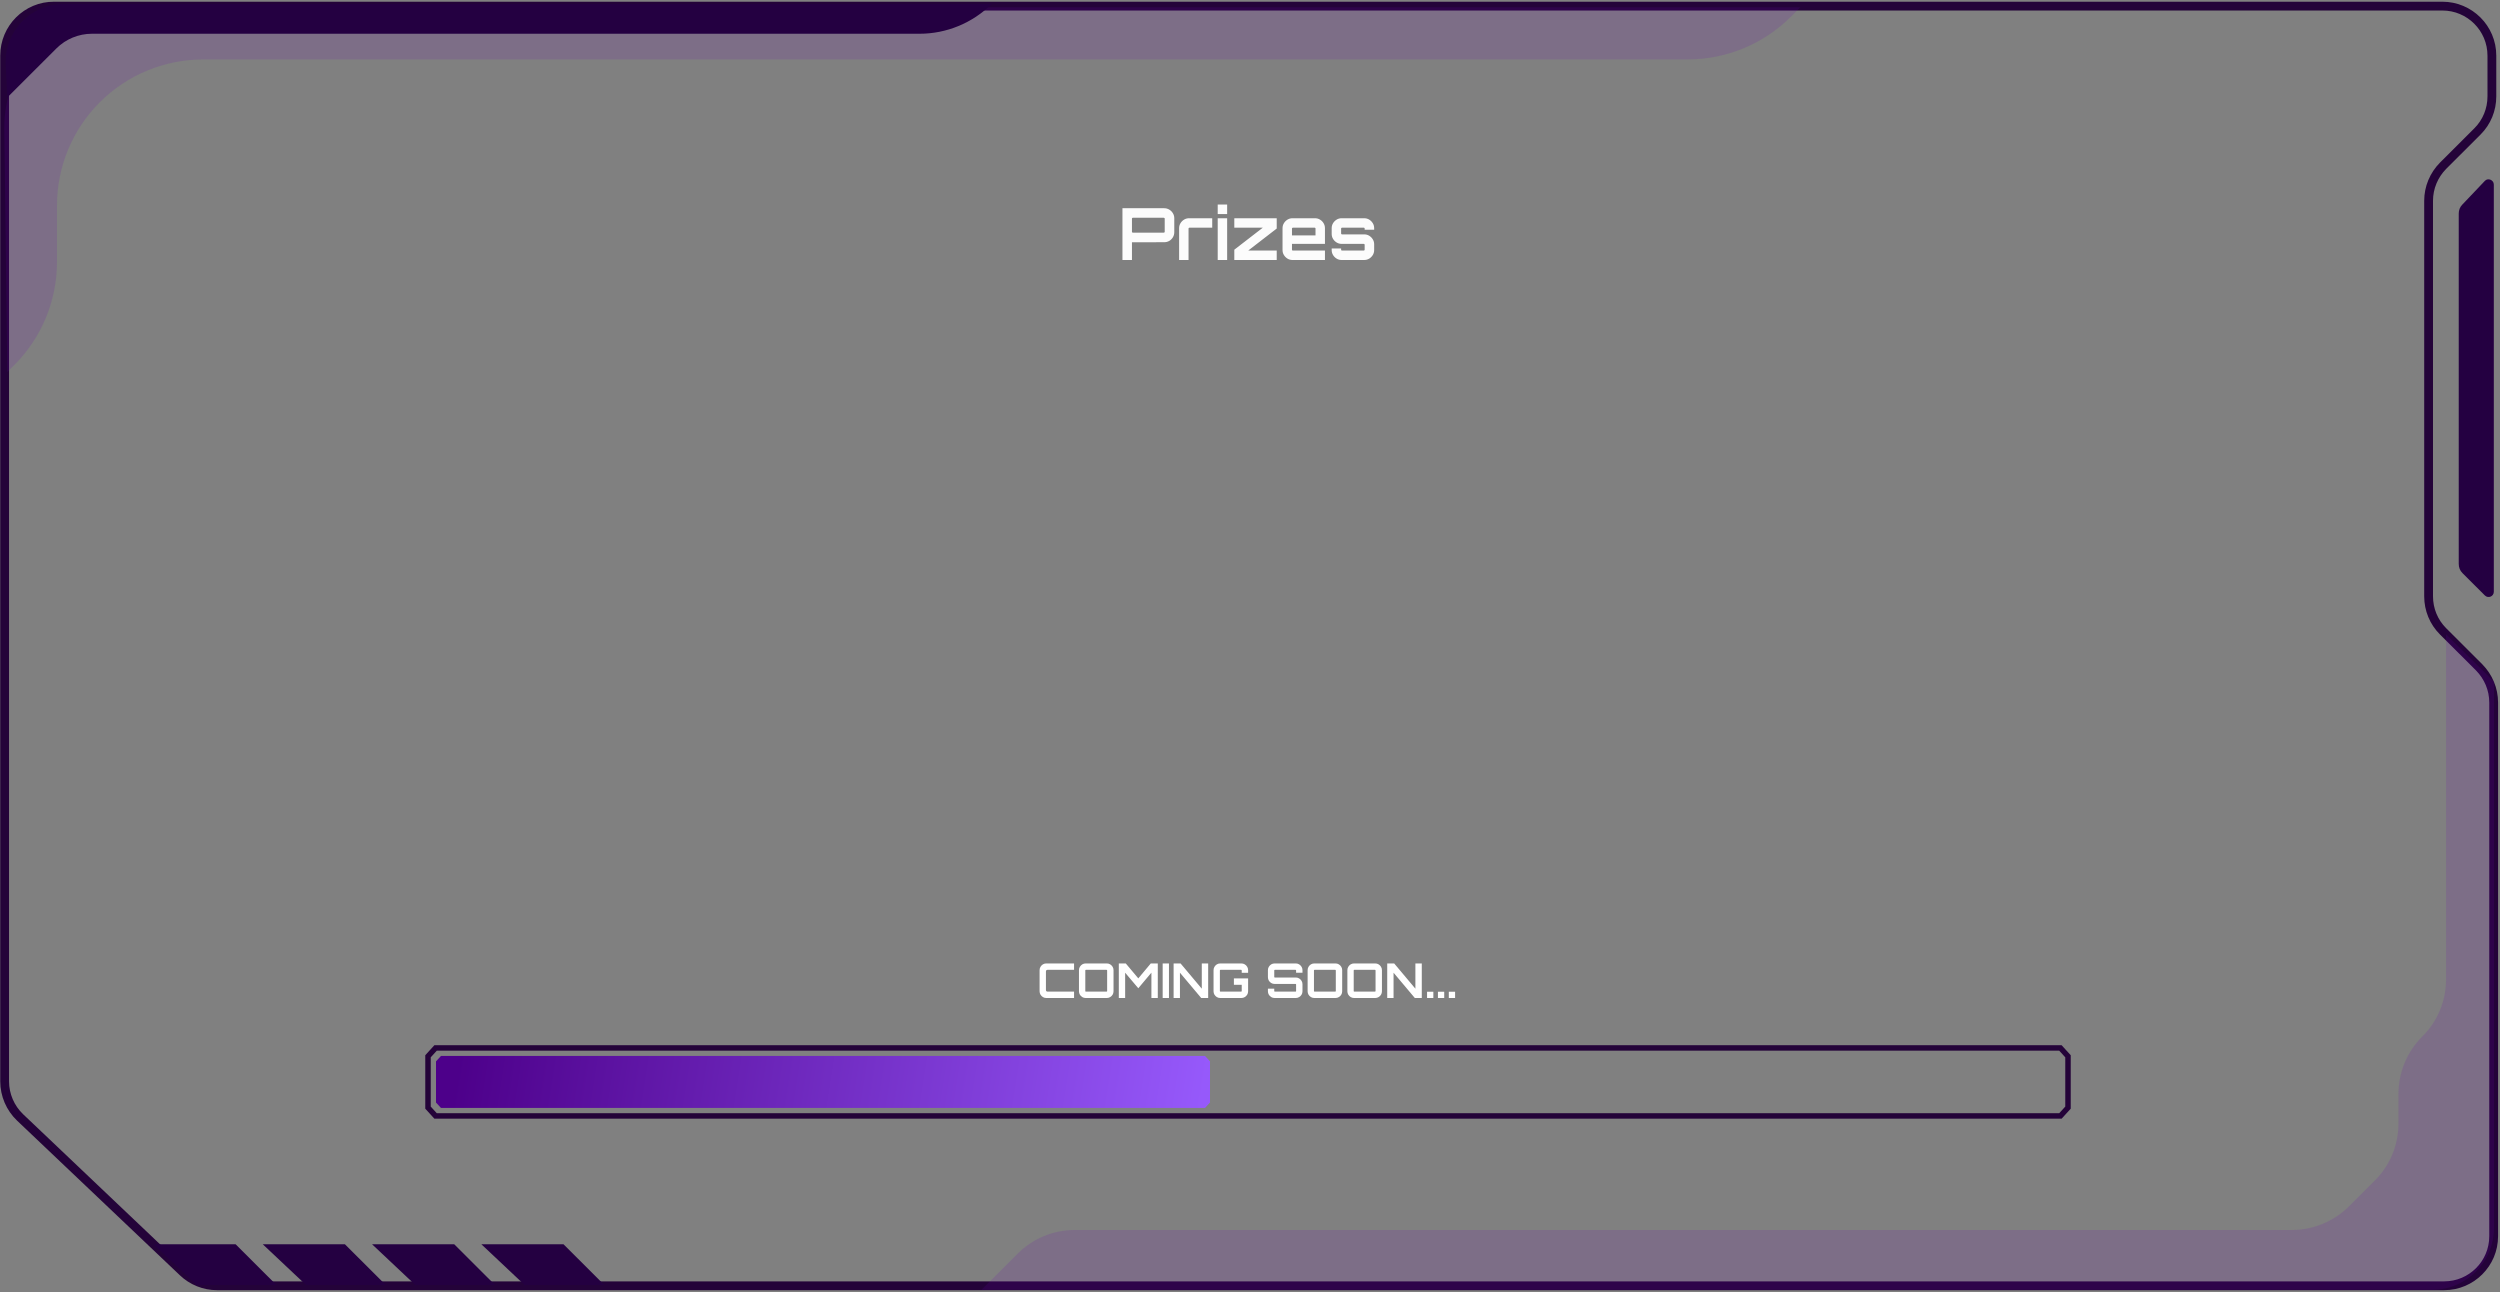 <svg width="1250" height="646" viewBox="0 0 1250 646" fill="none" xmlns="http://www.w3.org/2000/svg">
<rect x="0" y="0" width="1250" height="646" fill="#808080" stroke="none"/>
<path d="M602.508 553.977H220.492C219.509 552.91 218.96 552.315 218 551.273V530.681C218.983 529.614 219.532 529.019 220.492 527.977H602.508C603.491 529.044 604.04 529.639 605 530.681V551.273C604.04 552.339 603.491 552.935 602.508 553.977Z" fill="url(#paint0_linear_1029_86741)"/>
<path d="M1030.21 557.977H217.789C216.305 556.347 215.484 555.444 214 553.815V528.139C215.484 526.509 216.305 525.607 217.789 523.977H1030.21C1031.69 525.607 1032.52 526.509 1034 528.139V553.815C1032.52 555.419 1031.69 556.347 1030.21 557.977Z" stroke="#240339" stroke-width="2.725" stroke-miterlimit="10"/>
<path d="M523.133 499C522.525 499 521.965 498.848 521.453 498.544C520.957 498.24 520.557 497.84 520.253 497.344C519.949 496.832 519.797 496.272 519.797 495.664V485.056C519.797 484.448 519.949 483.896 520.253 483.4C520.557 482.888 520.957 482.48 521.453 482.176C521.965 481.872 522.525 481.72 523.133 481.72H537.029V484.912H523.805C523.549 484.912 523.341 484.984 523.181 485.128C523.037 485.272 522.965 485.48 522.965 485.752V494.968C522.965 495.224 523.037 495.432 523.181 495.592C523.341 495.736 523.549 495.808 523.805 495.808H537.029V499H523.133ZM542.82 499C542.212 499 541.652 498.848 541.14 498.544C540.644 498.24 540.244 497.84 539.94 497.344C539.636 496.832 539.484 496.272 539.484 495.664V485.056C539.484 484.448 539.636 483.896 539.94 483.4C540.244 482.888 540.644 482.48 541.14 482.176C541.652 481.872 542.212 481.72 542.82 481.72H553.428C554.036 481.72 554.588 481.872 555.084 482.176C555.596 482.48 556.004 482.888 556.308 483.4C556.612 483.896 556.764 484.448 556.764 485.056V495.664C556.764 496.272 556.612 496.832 556.308 497.344C556.004 497.84 555.596 498.24 555.084 498.544C554.588 498.848 554.036 499 553.428 499H542.82ZM542.94 495.808H553.26C553.34 495.808 553.412 495.784 553.476 495.736C553.54 495.672 553.572 495.6 553.572 495.52V485.2C553.572 485.12 553.54 485.056 553.476 485.008C553.412 484.944 553.34 484.912 553.26 484.912H542.94C542.86 484.912 542.788 484.944 542.724 485.008C542.676 485.056 542.652 485.12 542.652 485.2V495.52C542.652 495.6 542.676 495.672 542.724 495.736C542.788 495.784 542.86 495.808 542.94 495.808ZM559.407 499V481.72H562.887L569.151 489.184L575.391 481.72H578.895V499H575.703V486.328L569.151 494.128L562.575 486.352V499H559.407ZM581.336 499V481.72H584.48V499H581.336ZM586.805 499V481.72H590.285L600.893 494.344V481.72H604.085V499H600.605L589.973 486.352V499H586.805ZM610.11 499C609.502 499 608.942 498.848 608.43 498.544C607.934 498.24 607.534 497.84 607.23 497.344C606.926 496.832 606.774 496.272 606.774 495.664V485.056C606.774 484.448 606.926 483.896 607.23 483.4C607.534 482.888 607.934 482.48 608.43 482.176C608.942 481.872 609.502 481.72 610.11 481.72H620.694C621.302 481.72 621.862 481.872 622.374 482.176C622.886 482.48 623.294 482.888 623.598 483.4C623.902 483.896 624.054 484.448 624.054 485.056V486.4H620.862V485.2C620.862 485.12 620.83 485.056 620.766 485.008C620.702 484.944 620.63 484.912 620.55 484.912H610.23C610.15 484.912 610.078 484.944 610.014 485.008C609.966 485.056 609.942 485.12 609.942 485.2V495.52C609.942 495.6 609.966 495.672 610.014 495.736C610.078 495.784 610.15 495.808 610.23 495.808H620.55C620.63 495.808 620.702 495.784 620.766 495.736C620.83 495.672 620.862 495.6 620.862 495.52V492.4H616.95V489.208H624.054V495.664C624.054 496.272 623.902 496.832 623.598 497.344C623.294 497.84 622.886 498.24 622.374 498.544C621.862 498.848 621.302 499 620.694 499H610.11ZM637.296 499C636.688 499 636.128 498.848 635.616 498.544C635.12 498.24 634.72 497.84 634.416 497.344C634.112 496.832 633.96 496.272 633.96 495.664V494.344H637.128V495.52C637.128 495.6 637.152 495.672 637.2 495.736C637.264 495.784 637.336 495.808 637.416 495.808H647.76C647.84 495.808 647.904 495.784 647.952 495.736C648.016 495.672 648.048 495.6 648.048 495.52V492.232C648.048 492.152 648.016 492.088 647.952 492.04C647.904 491.992 647.84 491.968 647.76 491.968H637.296C636.688 491.968 636.128 491.816 635.616 491.512C635.12 491.208 634.72 490.808 634.416 490.312C634.112 489.8 633.96 489.232 633.96 488.608V485.056C633.96 484.448 634.112 483.896 634.416 483.4C634.72 482.888 635.12 482.48 635.616 482.176C636.128 481.872 636.688 481.72 637.296 481.72H647.904C648.512 481.72 649.064 481.872 649.56 482.176C650.072 482.48 650.48 482.888 650.784 483.4C651.088 483.896 651.24 484.448 651.24 485.056V486.376H648.048V485.2C648.048 485.12 648.016 485.056 647.952 485.008C647.904 484.944 647.84 484.912 647.76 484.912H637.416C637.336 484.912 637.264 484.944 637.2 485.008C637.152 485.056 637.128 485.12 637.128 485.2V488.488C637.128 488.568 637.152 488.632 637.2 488.68C637.264 488.728 637.336 488.752 637.416 488.752H647.904C648.512 488.752 649.064 488.904 649.56 489.208C650.072 489.512 650.48 489.92 650.784 490.432C651.088 490.928 651.24 491.488 651.24 492.112V495.664C651.24 496.272 651.088 496.832 650.784 497.344C650.48 497.84 650.072 498.24 649.56 498.544C649.064 498.848 648.512 499 647.904 499H637.296ZM657.148 499C656.54 499 655.98 498.848 655.468 498.544C654.972 498.24 654.572 497.84 654.268 497.344C653.964 496.832 653.812 496.272 653.812 495.664V485.056C653.812 484.448 653.964 483.896 654.268 483.4C654.572 482.888 654.972 482.48 655.468 482.176C655.98 481.872 656.54 481.72 657.148 481.72H667.756C668.364 481.72 668.916 481.872 669.412 482.176C669.924 482.48 670.332 482.888 670.636 483.4C670.94 483.896 671.092 484.448 671.092 485.056V495.664C671.092 496.272 670.94 496.832 670.636 497.344C670.332 497.84 669.924 498.24 669.412 498.544C668.916 498.848 668.364 499 667.756 499H657.148ZM657.268 495.808H667.588C667.668 495.808 667.74 495.784 667.804 495.736C667.868 495.672 667.9 495.6 667.9 495.52V485.2C667.9 485.12 667.868 485.056 667.804 485.008C667.74 484.944 667.668 484.912 667.588 484.912H657.268C657.188 484.912 657.116 484.944 657.052 485.008C657.004 485.056 656.98 485.12 656.98 485.2V495.52C656.98 495.6 657.004 495.672 657.052 495.736C657.116 495.784 657.188 495.808 657.268 495.808ZM677.023 499C676.415 499 675.855 498.848 675.343 498.544C674.847 498.24 674.447 497.84 674.143 497.344C673.839 496.832 673.687 496.272 673.687 495.664V485.056C673.687 484.448 673.839 483.896 674.143 483.4C674.447 482.888 674.847 482.48 675.343 482.176C675.855 481.872 676.415 481.72 677.023 481.72H687.631C688.239 481.72 688.791 481.872 689.287 482.176C689.799 482.48 690.207 482.888 690.511 483.4C690.815 483.896 690.967 484.448 690.967 485.056V495.664C690.967 496.272 690.815 496.832 690.511 497.344C690.207 497.84 689.799 498.24 689.287 498.544C688.791 498.848 688.239 499 687.631 499H677.023ZM677.143 495.808H687.463C687.543 495.808 687.615 495.784 687.679 495.736C687.743 495.672 687.775 495.6 687.775 495.52V485.2C687.775 485.12 687.743 485.056 687.679 485.008C687.615 484.944 687.543 484.912 687.463 484.912H677.143C677.063 484.912 676.991 484.944 676.927 485.008C676.879 485.056 676.855 485.12 676.855 485.2V495.52C676.855 495.6 676.879 495.672 676.927 495.736C676.991 495.784 677.063 495.808 677.143 495.808ZM693.61 499V481.72H697.09L707.698 494.344V481.72H710.89V499H707.41L696.778 486.352V499H693.61ZM713.53 499V495.856H716.674V499H713.53ZM718.968 499V495.856H722.112V499H718.968ZM724.405 499V495.856H727.549V499H724.405Z" fill="white"/>
<path d="M2.324 27.787V540.708C2.324 547.485 5.145 553.998 9.993 558.662L91.438 636.023C96.021 640.424 102.191 642.888 108.537 642.888H1222.06C1235.72 642.888 1246.83 631.799 1246.83 618.157V351.223C1246.83 344.622 1244.18 338.374 1239.6 333.709L1221.53 315.667C1216.86 311.003 1214.3 304.754 1214.3 298.153V100.395C1214.3 93.794 1216.94 87.546 1221.53 82.881L1238.72 65.719C1243.39 61.055 1245.94 54.806 1245.94 48.205V27.787C1245.94 14.146 1234.84 3.056 1221.18 3.056H27.093C13.43 2.968 2.324 14.057 2.324 27.787Z" stroke="#240339" stroke-width="4.4" stroke-miterlimit="10"/>
<path opacity="0.14" d="M3.645 186.028L7.083 182.596C20.833 168.866 28.502 150.296 28.502 130.934V102.771C28.502 83.409 36.17 64.839 49.92 51.109C63.671 37.38 82.269 29.723 101.661 29.723H843.743C863.134 29.723 881.733 22.066 895.483 8.336L900.155 3.672H62.074C28.707 3.672 1.771 30.935 2.174 64.3L3.645 186.028Z" fill="#7100B6"/>
<path opacity="0.14" d="M1223.03 317.163V489.663C1223.03 500.4 1218.8 510.697 1211.13 518.266C1203.55 525.835 1199.23 536.132 1199.23 546.869V561.743C1199.23 572.48 1195 582.777 1187.33 590.346L1174.55 603.107C1166.97 610.676 1156.65 614.989 1145.9 614.989H537.445C526.691 614.989 516.378 619.213 508.798 626.87L490.729 644.912H1216C1233.12 644.912 1247 631.033 1247 613.912V340.838L1223.03 317.163Z" fill="#7100B6"/>
<path d="M1246.91 92.298V295.865C1246.91 298.241 1244.09 299.385 1242.42 297.713L1231.22 286.536C1229.99 285.304 1229.37 283.72 1229.37 281.959V106.732C1229.37 105.059 1229.99 103.475 1231.13 102.331L1242.42 90.45C1243.91 88.778 1246.91 89.922 1246.91 92.298Z" fill="#240041"/>
<path d="M3.646 48.733L28.238 24.178C32.909 19.514 39.344 16.874 45.955 16.874H459.789C473.275 16.874 486.232 11.505 495.84 2H31.764C15.281 2 2.059 15.818 2.852 32.276L3.646 48.733Z" fill="#240041"/>
<path d="M76.717 622.117H117.792L138.241 642.536H98.4L76.717 622.117Z" fill="#240041"/>
<path d="M131.365 622.117H172.44L192.889 642.536H153.049L131.365 622.117Z" fill="#240041"/>
<path d="M186.016 622.117H227.091L247.54 642.536H207.699L186.016 622.117Z" fill="#240041"/>
<path d="M240.664 622.117H281.739L302.188 642.536H262.347L240.664 622.117Z" fill="#240041"/>
<path d="M561.223 130V104.116H582.103C583.015 104.116 583.855 104.344 584.623 104.8C585.391 105.256 586.003 105.868 586.459 106.636C586.915 107.38 587.143 108.208 587.143 109.12V116.104C587.143 117.016 586.915 117.856 586.459 118.624C586.003 119.392 585.391 120.004 584.623 120.46C583.855 120.892 583.015 121.108 582.103 121.108L565.975 121.144V130H561.223ZM566.407 116.32H581.887C582.007 116.32 582.115 116.284 582.211 116.212C582.307 116.14 582.355 116.044 582.355 115.924V109.3C582.355 109.18 582.307 109.084 582.211 109.012C582.115 108.916 582.007 108.868 581.887 108.868H566.407C566.287 108.868 566.179 108.916 566.083 109.012C566.011 109.084 565.975 109.18 565.975 109.3V115.924C565.975 116.044 566.011 116.14 566.083 116.212C566.179 116.284 566.287 116.32 566.407 116.32ZM589.556 130V114.088C589.556 113.176 589.784 112.348 590.24 111.604C590.696 110.86 591.296 110.26 592.04 109.804C592.808 109.348 593.636 109.12 594.524 109.12H606.116V113.836H594.704C594.584 113.836 594.476 113.884 594.38 113.98C594.308 114.052 594.272 114.148 594.272 114.268V130H589.556ZM608.856 130V109.12H613.572V130H608.856ZM608.856 107.032V102.28H613.572V107.032H608.856ZM617.155 130V124.852L631.411 113.836H617.155V109.12H638.359V114.268L624.103 125.284H638.359V130H617.155ZM646.238 130C645.326 130 644.498 129.772 643.754 129.316C643.01 128.86 642.41 128.26 641.954 127.516C641.498 126.772 641.27 125.944 641.27 125.032V114.088C641.27 113.176 641.498 112.348 641.954 111.604C642.41 110.86 643.01 110.26 643.754 109.804C644.498 109.348 645.326 109.12 646.238 109.12H657.506C658.418 109.12 659.246 109.348 659.99 109.804C660.758 110.26 661.358 110.86 661.79 111.604C662.246 112.348 662.474 113.176 662.474 114.088V121.936H645.986V124.852C645.986 124.972 646.022 125.08 646.094 125.176C646.19 125.248 646.298 125.284 646.418 125.284H662.474V130H646.238ZM645.986 117.688H657.758V114.268C657.758 114.148 657.71 114.052 657.614 113.98C657.542 113.884 657.446 113.836 657.326 113.836H646.418C646.298 113.836 646.19 113.884 646.094 113.98C646.022 114.052 645.986 114.148 645.986 114.268V117.688ZM670.809 130C669.897 130 669.069 129.772 668.325 129.316C667.581 128.86 666.981 128.26 666.525 127.516C666.069 126.772 665.841 125.944 665.841 125.032V124.24H670.557V124.852C670.557 124.972 670.593 125.08 670.665 125.176C670.761 125.248 670.869 125.284 670.989 125.284H681.897C682.017 125.284 682.113 125.248 682.185 125.176C682.281 125.08 682.329 124.972 682.329 124.852V122.368C682.329 122.248 682.281 122.152 682.185 122.08C682.113 121.984 682.017 121.936 681.897 121.936H670.809C669.897 121.936 669.069 121.708 668.325 121.252C667.581 120.796 666.981 120.196 666.525 119.452C666.069 118.708 665.841 117.88 665.841 116.968V114.088C665.841 113.176 666.069 112.348 666.525 111.604C666.981 110.86 667.581 110.26 668.325 109.804C669.069 109.348 669.897 109.12 670.809 109.12H682.077C683.013 109.12 683.853 109.348 684.597 109.804C685.341 110.26 685.941 110.86 686.397 111.604C686.853 112.348 687.081 113.176 687.081 114.088V114.88H682.329V114.268C682.329 114.148 682.281 114.052 682.185 113.98C682.113 113.884 682.017 113.836 681.897 113.836H670.989C670.869 113.836 670.761 113.884 670.665 113.98C670.593 114.052 670.557 114.148 670.557 114.268V116.752C670.557 116.872 670.593 116.98 670.665 117.076C670.761 117.148 670.869 117.184 670.989 117.184H682.077C683.013 117.184 683.853 117.412 684.597 117.868C685.341 118.324 685.941 118.924 686.397 119.668C686.853 120.412 687.081 121.24 687.081 122.152V125.032C687.081 125.944 686.853 126.772 686.397 127.516C685.941 128.26 685.341 128.86 684.597 129.316C683.853 129.772 683.013 130 682.077 130H670.809Z" fill="#FCFCFC"/>
<defs>
<linearGradient id="paint0_linear_1029_86741" x1="605.001" y1="527.988" x2="238.488" y2="470.588" gradientUnits="userSpaceOnUse">
<stop stop-color="#9659FB"/>
<stop offset="1" stop-color="#4D008A"/>
</linearGradient>
</defs>
</svg>
